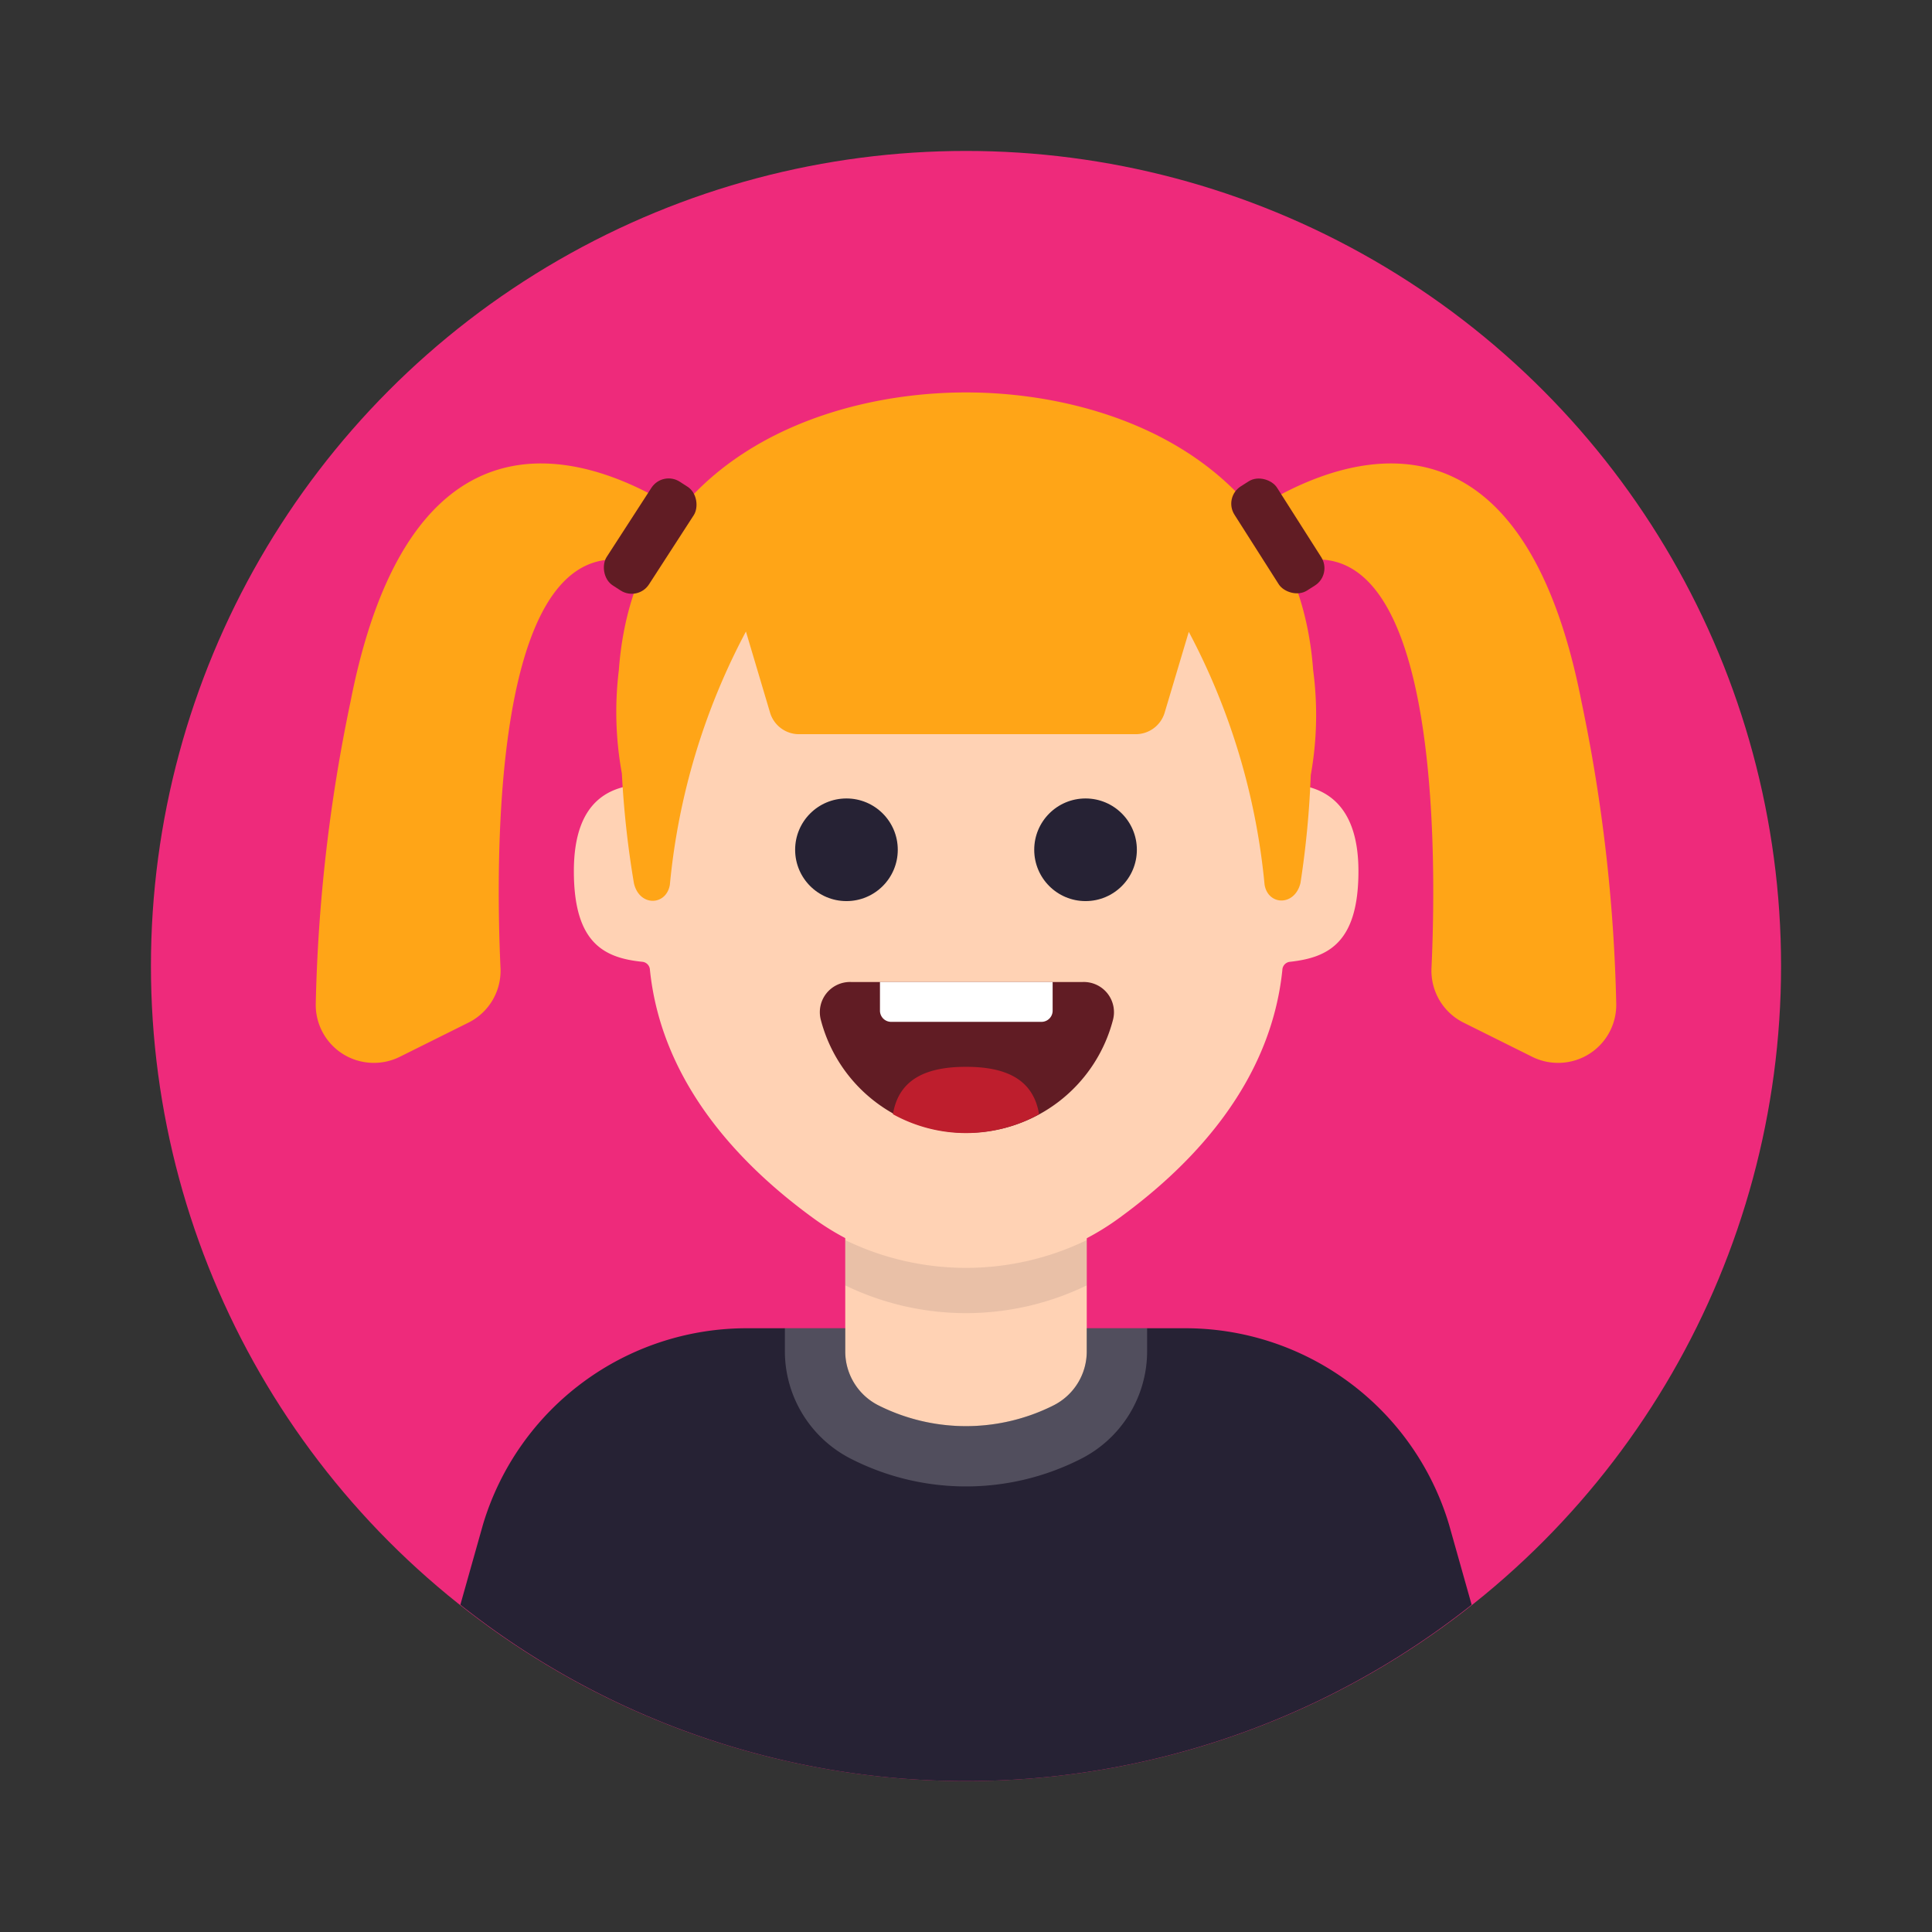 <svg xmlns="http://www.w3.org/2000/svg" data-name="Layer 1" viewBox="0 0 64 64"><rect x="0" y="0" width="64" height="64" fill="#333333" stroke="none"/><circle cx="32" cy="32" r="27" fill="#ee2a7b"/><path fill="#262234" d="M48.75,53.16a26.94,26.94,0,0,1-33.5,0L16,50.5A9.12,9.12,0,0,1,24.79,44H39.21A9.12,9.12,0,0,1,48,50.5Z"/><path fill="#ffd2b4" d="M32,15.21C43,15.21,42.1,26,42.1,26c1.62-.17,2.9.49,2.9,2.86s-1,2.86-2.26,3a.28.28,0,0,0-.26.27c-.38,3.69-2.9,6.39-5.38,8.2a8.59,8.59,0,0,1-10.19,0c-2.48-1.81-5-4.52-5.38-8.2a.28.28,0,0,0-.26-.27c-1.27-.13-2.26-.63-2.26-3s1.22-3,2.84-2.86C21.84,26,20.94,15.21,32,15.21Z"/><circle cx="28.04" cy="28.15" r="1.7" fill="#262234"/><circle cx="35.96" cy="28.15" r="1.7" fill="#262234"/><path fill="#611c24" d="M35.87,32.53a1,1,0,0,1,1,1.25,5,5,0,0,1-9.68,0,1,1,0,0,1,1-1.25Z"/><path fill="#be1e2d" d="M34.42,36.91a5,5,0,0,1-4.84,0c.2-1.23,1.21-1.57,2.42-1.57S34.22,35.68,34.42,36.91Z"/><path fill="#fff" d="M34.87,32.53v.95a.37.37,0,0,1-.36.37h-5a.37.37,0,0,1-.36-.37v-.95Z"/><path fill="#ffa517" d="M43.5,22.2C43,15.34,36.87,13,32,13S21,15.34,20.5,22.2a11.32,11.32,0,0,0,.1,3.42A31.59,31.59,0,0,0,21,29.26c.18.78,1.07.75,1.19.05a22.32,22.32,0,0,1,2.52-8.39l.8,2.69a1,1,0,0,0,1,.71H37.58a1,1,0,0,0,1-.71l.8-2.68a22.33,22.33,0,0,1,2.51,8.37c.11.7,1,.73,1.19-.05a30.79,30.79,0,0,0,.34-3.57A11.23,11.23,0,0,0,43.5,22.2Z"/><path fill="#ffd2b4" d="M36,39v5.76a2,2,0,0,1-1.11,1.8h0a6.46,6.46,0,0,1-5.78,0h0A2,2,0,0,1,28,44.76V39Z"/><path fill="#fff" d="M36,44v.76a2,2,0,0,1-1.11,1.8,6.48,6.48,0,0,1-5.78,0A2,2,0,0,1,28,44.76V44H26v.76a4,4,0,0,0,2.22,3.58,8.39,8.39,0,0,0,7.56,0A4,4,0,0,0,38,44.76V44Z" opacity=".2"/><path fill="#262234" d="M36,41.08v1.5a9.16,9.16,0,0,1-8,0v-1.5a9.16,9.16,0,0,0,8,0Z" opacity=".1"/><path fill="#ffa517" d="M23.36 17.55s-9.13-7.69-11.75 5.7a54.25 54.25 0 0 0-1.15 10A1.92 1.92 0 0 0 12.2 35.2h0A1.93 1.93 0 0 0 13.26 35l2.25-1.12a1.92 1.92 0 0 0 1.07-1.81c-.19-4.12-.29-16.86 6-12.72zM40.64 17.55s9.13-7.69 11.75 5.7a54.25 54.25 0 0 1 1.15 10A1.92 1.92 0 0 1 51.8 35.2h0A1.93 1.93 0 0 1 50.74 35l-2.25-1.12a1.92 1.92 0 0 1-1.07-1.81c.19-4.12.29-16.86-6-12.72z"/><rect width="1.67" height="4.09" x="20.84" y="15.71" fill="#611c24" rx=".68" ry=".68" transform="rotate(32.9 21.6 17.526)"/><rect width="1.67" height="4.09" x="41.49" y="15.71" fill="#611c24" rx=".68" ry=".68" transform="rotate(147.53 42.328 17.755)"/></svg>